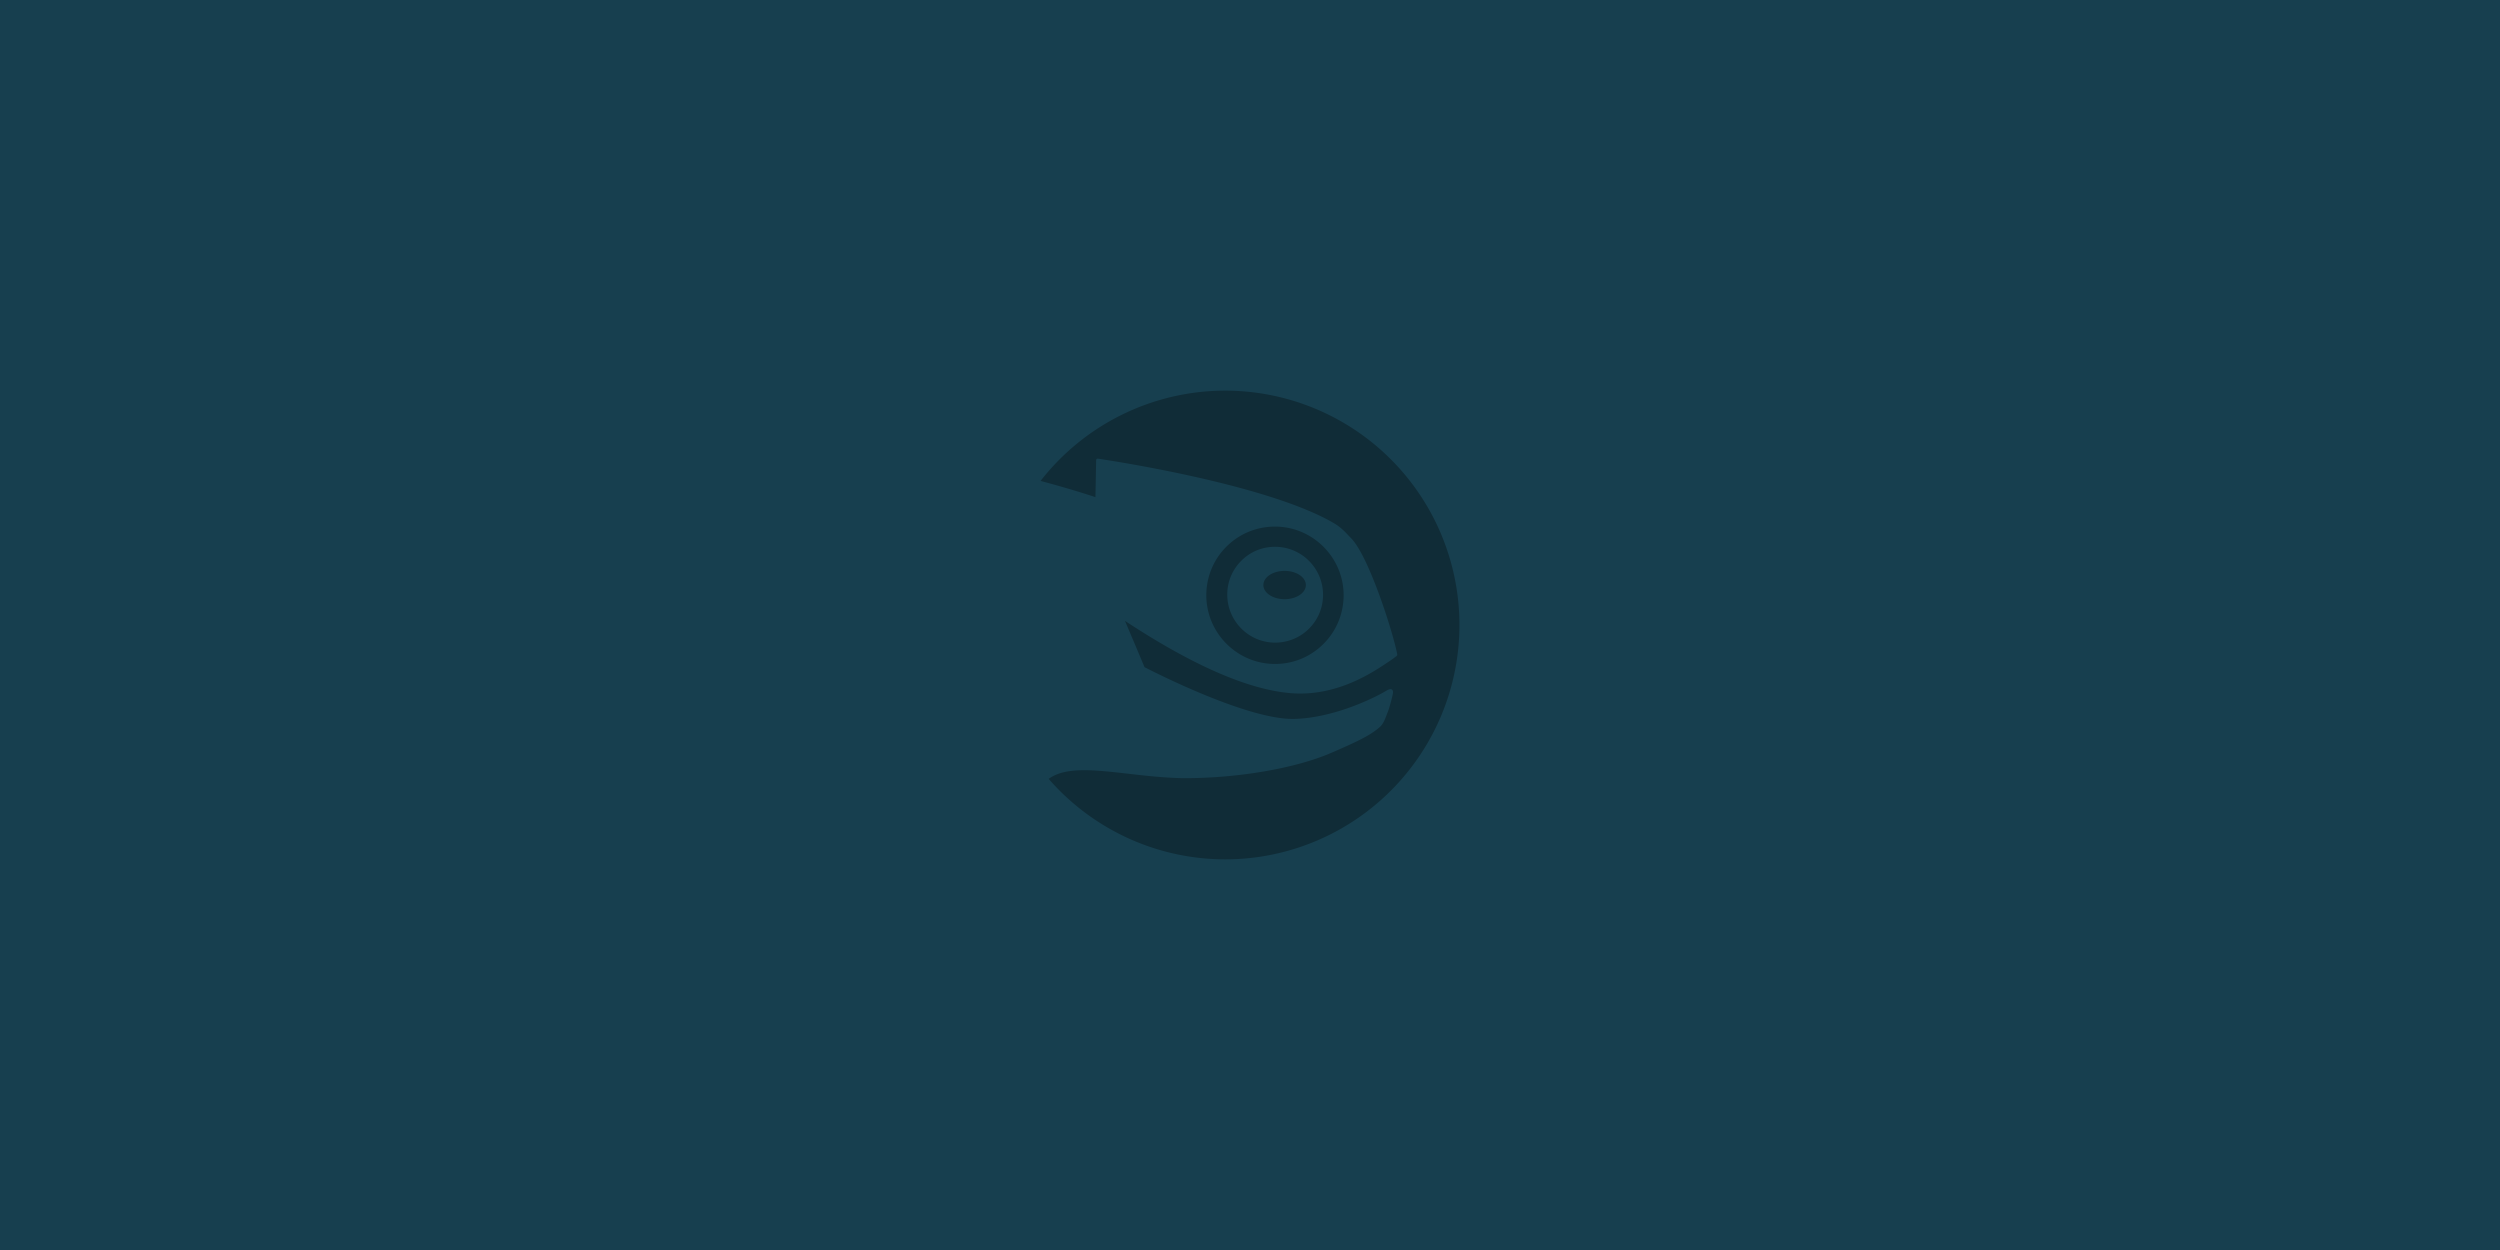 <svg xmlns="http://www.w3.org/2000/svg" height="320" width="640"><path d="M0 0h640v320H0z" fill="#173f4f"/><path d="M313.618 100a60 60 0 00-47.235 23.117c7.318 1.955 12.498 3.636 14.049 4.157.024-.952.182-9.465.182-9.465s.02-.195.124-.296c.134-.131.328-.091.328-.091 1.924.278 43.009 6.368 60.327 16.46 2.138 1.251 3.194 2.581 4.513 3.93 4.787 4.95 11.112 25.537 11.792 29.783.026.167-.18.348-.268.416h-.002a25.89 25.89 0 01-1.564 1.14c-4.098 2.749-13.537 9.357-25.65 8.278-10.878-.962-25.092-7.203-42.227-18.493 1.685 3.945 3.345 7.902 5.006 11.856 2.481 1.289 26.432 13.494 38.253 13.255 9.52-.198 19.704-4.842 23.778-7.294 0 0 .894-.54 1.284-.239.426.33.308.834.207 1.35-.25 1.169-.82 3.302-1.209 4.315l-.327.826c-.466 1.249-.914 2.41-1.777 3.126-2.4 2.181-6.23 3.918-12.232 6.526-9.277 4.058-24.328 6.639-38.302 6.55-5.005-.112-9.84-.667-14.086-1.163-8.714-.984-15.803-1.782-20.126 1.345A60 60 0 00313.617 220a60 60 0 0060-60 60 60 0 00-60-60zM327 134.814c-4.696-.15-9.174 1.508-12.607 4.713-3.432 3.194-5.396 7.55-5.57 12.243-.324 9.682 7.277 17.84 16.95 18.197 4.718.158 9.187-1.5 12.62-4.725 3.423-3.185 5.387-7.54 5.569-12.234.332-9.673-7.278-17.848-16.962-18.194zm-.147 5.178c6.768.24 12.066 5.925 11.838 12.691-.104 3.263-1.48 6.287-3.871 8.53-2.395 2.233-5.524 3.394-8.808 3.294-6.752-.248-12.05-5.94-11.823-12.708.1-3.275 1.503-6.3 3.884-8.532 2.38-2.233 5.494-3.393 8.78-3.275zm2.006 6.152c-3.007 0-5.436 1.619-5.436 3.632 0 1.994 2.429 3.622 5.436 3.622 3.005 0 5.443-1.628 5.443-3.622 0-2.013-2.436-3.632-5.443-3.632z" opacity=".3"/></svg>